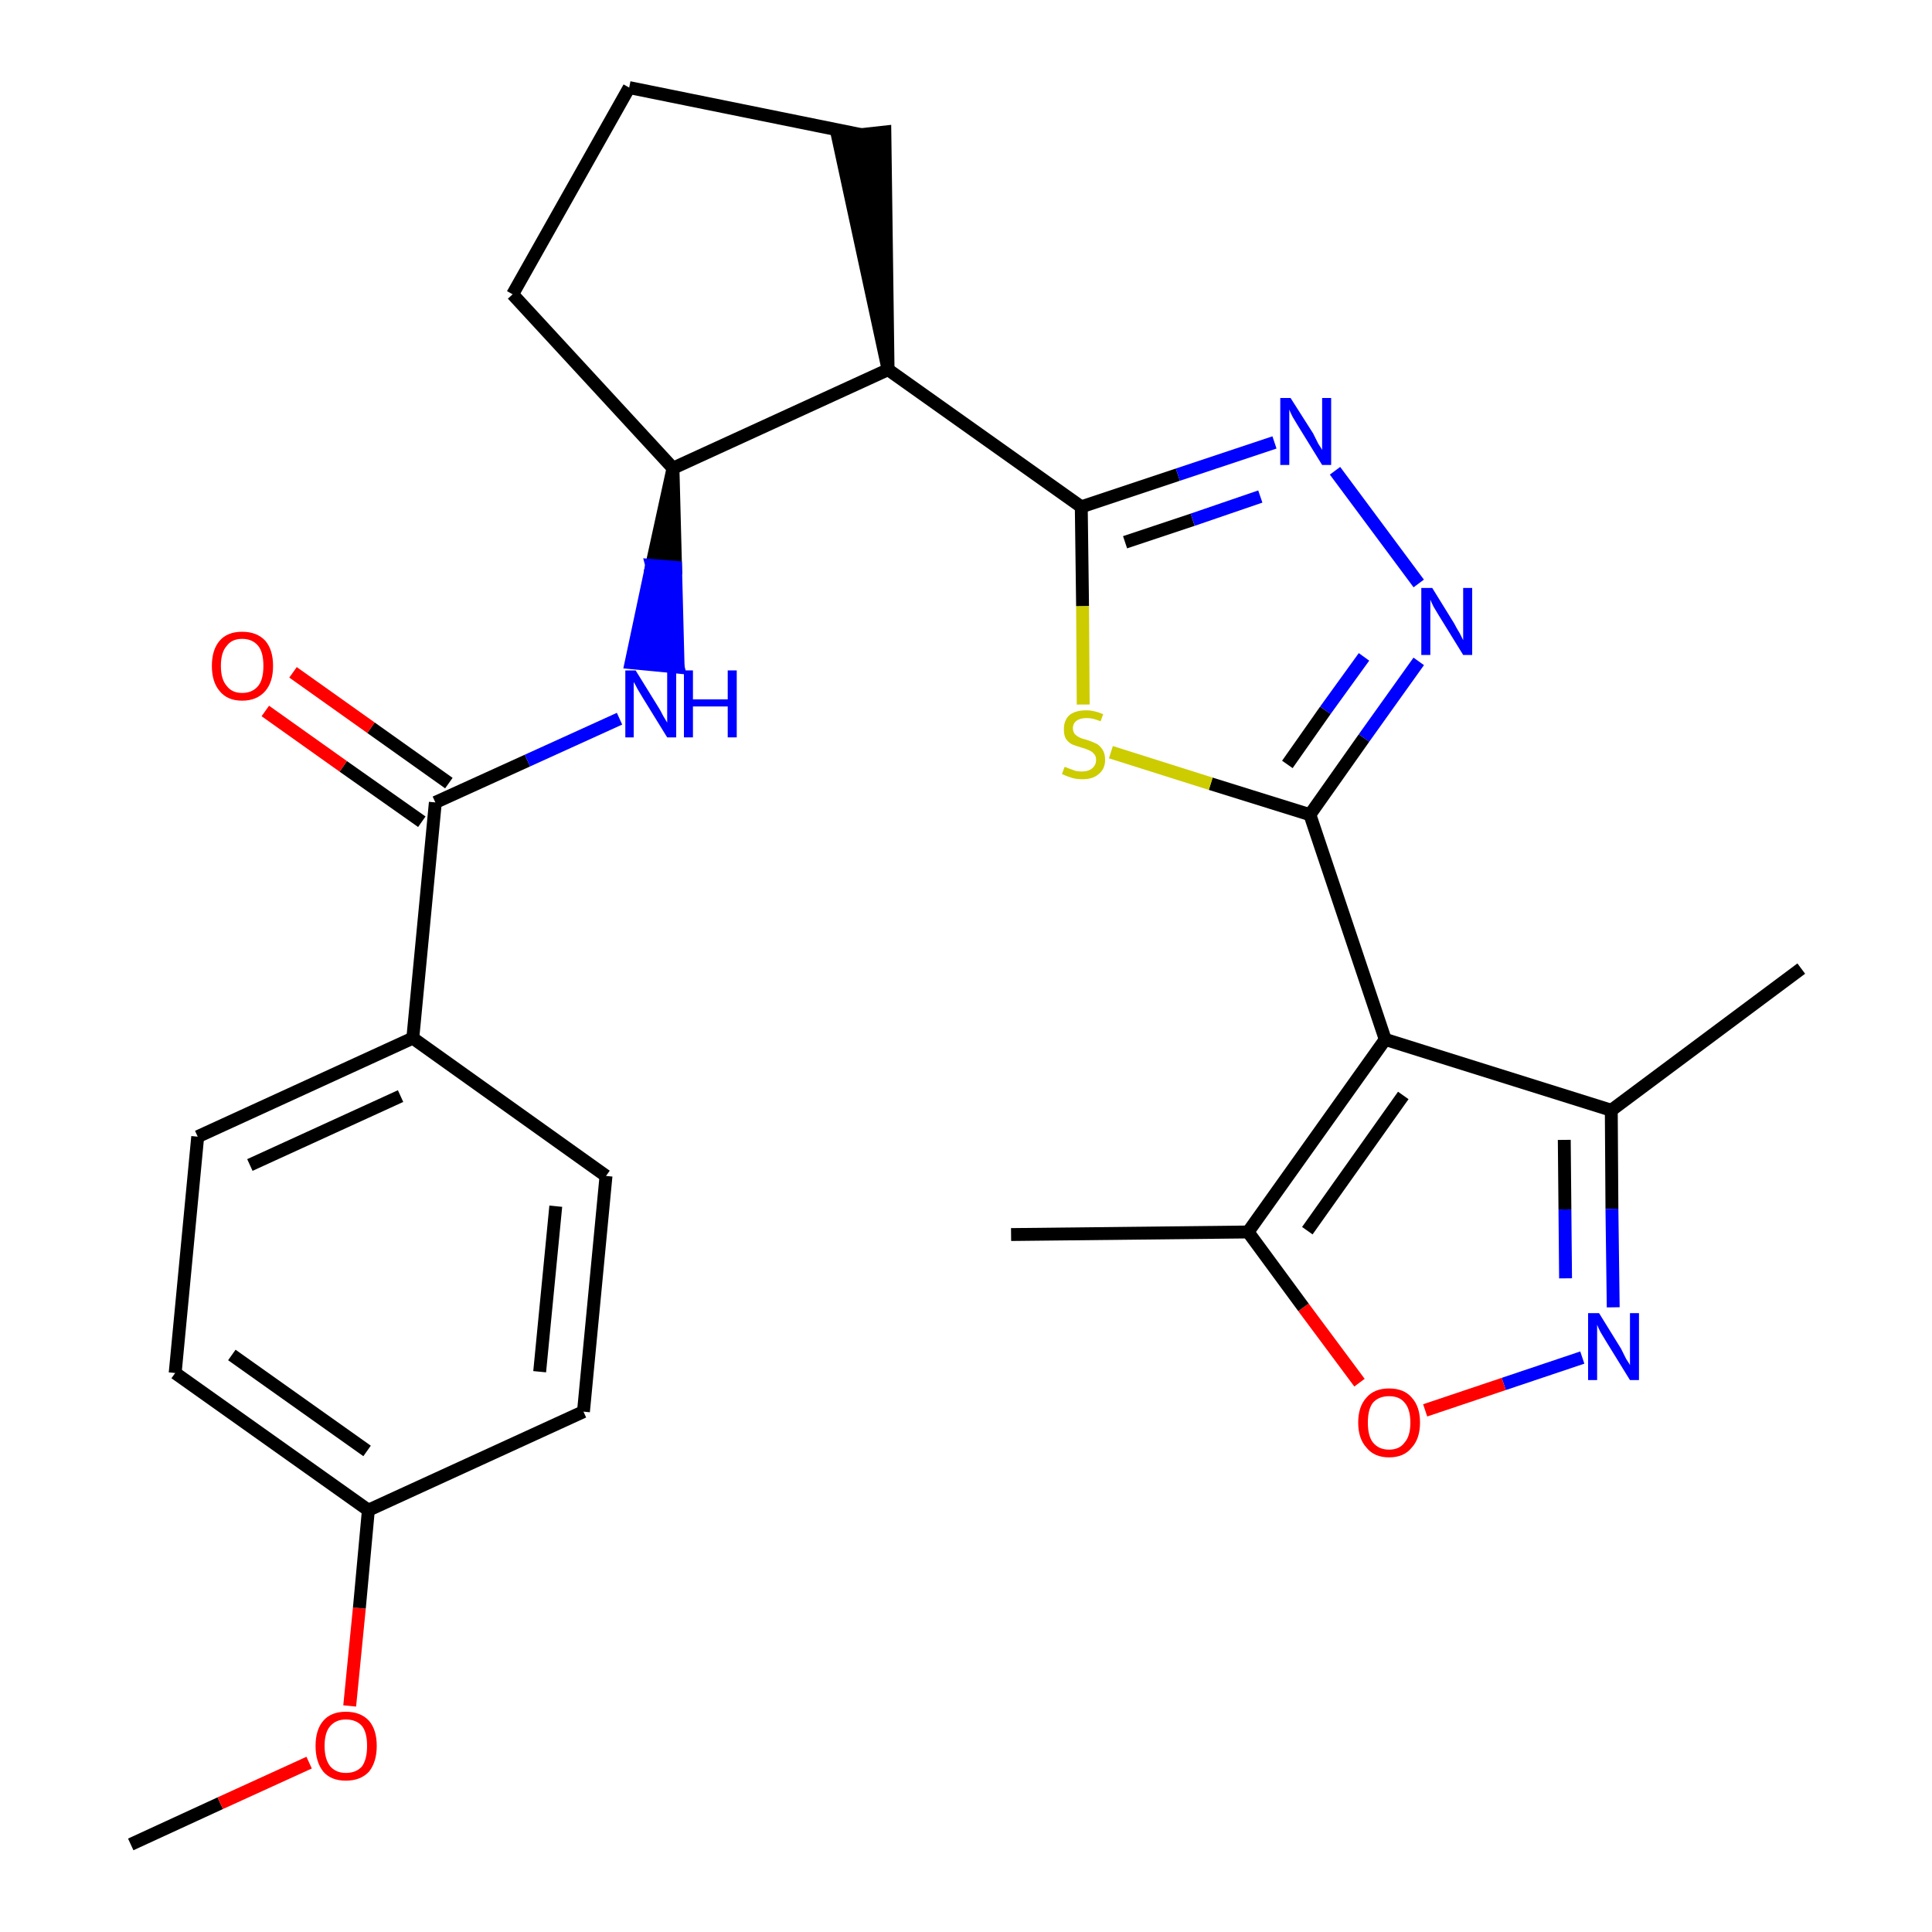 <?xml version='1.0' encoding='iso-8859-1'?>
<svg version='1.1' baseProfile='full'
              xmlns='http://www.w3.org/2000/svg'
                      xmlns:rdkit='http://www.rdkit.org/xml'
                      xmlns:xlink='http://www.w3.org/1999/xlink'
                  xml:space='preserve'
width='300px' height='300px' viewBox='0 0 300 300'>
<!-- END OF HEADER -->
<path class='bond-0 atom-0 atom-1' d='M 20.3,286.4 L 34.2,280.0' style='fill:none;fill-rule:evenodd;stroke:#000000;stroke-width:2.0px;stroke-linecap:butt;stroke-linejoin:miter;stroke-opacity:1' />
<path class='bond-0 atom-0 atom-1' d='M 34.2,280.0 L 48.0,273.7' style='fill:none;fill-rule:evenodd;stroke:#FF0000;stroke-width:2.0px;stroke-linecap:butt;stroke-linejoin:miter;stroke-opacity:1' />
<path class='bond-1 atom-1 atom-2' d='M 54.3,264.9 L 55.8,249.7' style='fill:none;fill-rule:evenodd;stroke:#FF0000;stroke-width:2.0px;stroke-linecap:butt;stroke-linejoin:miter;stroke-opacity:1' />
<path class='bond-1 atom-1 atom-2' d='M 55.8,249.7 L 57.2,234.5' style='fill:none;fill-rule:evenodd;stroke:#000000;stroke-width:2.0px;stroke-linecap:butt;stroke-linejoin:miter;stroke-opacity:1' />
<path class='bond-2 atom-2 atom-3' d='M 57.2,234.5 L 27.2,213.2' style='fill:none;fill-rule:evenodd;stroke:#000000;stroke-width:2.0px;stroke-linecap:butt;stroke-linejoin:miter;stroke-opacity:1' />
<path class='bond-2 atom-2 atom-3' d='M 57.0,225.3 L 36.0,210.4' style='fill:none;fill-rule:evenodd;stroke:#000000;stroke-width:2.0px;stroke-linecap:butt;stroke-linejoin:miter;stroke-opacity:1' />
<path class='bond-27 atom-27 atom-2' d='M 90.6,219.2 L 57.2,234.5' style='fill:none;fill-rule:evenodd;stroke:#000000;stroke-width:2.0px;stroke-linecap:butt;stroke-linejoin:miter;stroke-opacity:1' />
<path class='bond-3 atom-3 atom-4' d='M 27.2,213.2 L 30.7,176.5' style='fill:none;fill-rule:evenodd;stroke:#000000;stroke-width:2.0px;stroke-linecap:butt;stroke-linejoin:miter;stroke-opacity:1' />
<path class='bond-4 atom-4 atom-5' d='M 30.7,176.5 L 64.1,161.2' style='fill:none;fill-rule:evenodd;stroke:#000000;stroke-width:2.0px;stroke-linecap:butt;stroke-linejoin:miter;stroke-opacity:1' />
<path class='bond-4 atom-4 atom-5' d='M 38.8,180.9 L 62.2,170.2' style='fill:none;fill-rule:evenodd;stroke:#000000;stroke-width:2.0px;stroke-linecap:butt;stroke-linejoin:miter;stroke-opacity:1' />
<path class='bond-5 atom-5 atom-6' d='M 64.1,161.2 L 67.6,124.6' style='fill:none;fill-rule:evenodd;stroke:#000000;stroke-width:2.0px;stroke-linecap:butt;stroke-linejoin:miter;stroke-opacity:1' />
<path class='bond-25 atom-5 atom-26' d='M 64.1,161.2 L 94.1,182.6' style='fill:none;fill-rule:evenodd;stroke:#000000;stroke-width:2.0px;stroke-linecap:butt;stroke-linejoin:miter;stroke-opacity:1' />
<path class='bond-6 atom-6 atom-7' d='M 69.7,121.6 L 57.6,113.0' style='fill:none;fill-rule:evenodd;stroke:#000000;stroke-width:2.0px;stroke-linecap:butt;stroke-linejoin:miter;stroke-opacity:1' />
<path class='bond-6 atom-6 atom-7' d='M 57.6,113.0 L 45.5,104.4' style='fill:none;fill-rule:evenodd;stroke:#FF0000;stroke-width:2.0px;stroke-linecap:butt;stroke-linejoin:miter;stroke-opacity:1' />
<path class='bond-6 atom-6 atom-7' d='M 65.5,127.6 L 53.3,119.0' style='fill:none;fill-rule:evenodd;stroke:#000000;stroke-width:2.0px;stroke-linecap:butt;stroke-linejoin:miter;stroke-opacity:1' />
<path class='bond-6 atom-6 atom-7' d='M 53.3,119.0 L 41.2,110.4' style='fill:none;fill-rule:evenodd;stroke:#FF0000;stroke-width:2.0px;stroke-linecap:butt;stroke-linejoin:miter;stroke-opacity:1' />
<path class='bond-7 atom-6 atom-8' d='M 67.6,124.6 L 81.9,118.1' style='fill:none;fill-rule:evenodd;stroke:#000000;stroke-width:2.0px;stroke-linecap:butt;stroke-linejoin:miter;stroke-opacity:1' />
<path class='bond-7 atom-6 atom-8' d='M 81.9,118.1 L 96.2,111.6' style='fill:none;fill-rule:evenodd;stroke:#0000FF;stroke-width:2.0px;stroke-linecap:butt;stroke-linejoin:miter;stroke-opacity:1' />
<path class='bond-8 atom-9 atom-8' d='M 104.5,72.7 L 101.2,87.8 L 104.9,88.1 Z' style='fill:#000000;fill-rule:evenodd;fill-opacity:1;stroke:#000000;stroke-width:2.0px;stroke-linecap:butt;stroke-linejoin:miter;stroke-opacity:1;' />
<path class='bond-8 atom-9 atom-8' d='M 101.2,87.8 L 105.3,103.6 L 98.0,102.9 Z' style='fill:#0000FF;fill-rule:evenodd;fill-opacity:1;stroke:#0000FF;stroke-width:2.0px;stroke-linecap:butt;stroke-linejoin:miter;stroke-opacity:1;' />
<path class='bond-8 atom-9 atom-8' d='M 101.2,87.8 L 104.9,88.1 L 105.3,103.6 Z' style='fill:#0000FF;fill-rule:evenodd;fill-opacity:1;stroke:#0000FF;stroke-width:2.0px;stroke-linecap:butt;stroke-linejoin:miter;stroke-opacity:1;' />
<path class='bond-9 atom-9 atom-10' d='M 104.5,72.7 L 79.6,45.7' style='fill:none;fill-rule:evenodd;stroke:#000000;stroke-width:2.0px;stroke-linecap:butt;stroke-linejoin:miter;stroke-opacity:1' />
<path class='bond-28 atom-13 atom-9' d='M 137.9,57.4 L 104.5,72.7' style='fill:none;fill-rule:evenodd;stroke:#000000;stroke-width:2.0px;stroke-linecap:butt;stroke-linejoin:miter;stroke-opacity:1' />
<path class='bond-10 atom-10 atom-11' d='M 79.6,45.7 L 97.7,13.6' style='fill:none;fill-rule:evenodd;stroke:#000000;stroke-width:2.0px;stroke-linecap:butt;stroke-linejoin:miter;stroke-opacity:1' />
<path class='bond-11 atom-11 atom-12' d='M 97.7,13.6 L 133.7,20.9' style='fill:none;fill-rule:evenodd;stroke:#000000;stroke-width:2.0px;stroke-linecap:butt;stroke-linejoin:miter;stroke-opacity:1' />
<path class='bond-12 atom-13 atom-12' d='M 137.9,57.4 L 137.4,20.5 L 130.1,21.3 Z' style='fill:#000000;fill-rule:evenodd;fill-opacity:1;stroke:#000000;stroke-width:2.0px;stroke-linecap:butt;stroke-linejoin:miter;stroke-opacity:1;' />
<path class='bond-13 atom-13 atom-14' d='M 137.9,57.4 L 167.9,78.7' style='fill:none;fill-rule:evenodd;stroke:#000000;stroke-width:2.0px;stroke-linecap:butt;stroke-linejoin:miter;stroke-opacity:1' />
<path class='bond-14 atom-14 atom-15' d='M 167.9,78.7 L 182.9,73.7' style='fill:none;fill-rule:evenodd;stroke:#000000;stroke-width:2.0px;stroke-linecap:butt;stroke-linejoin:miter;stroke-opacity:1' />
<path class='bond-14 atom-14 atom-15' d='M 182.9,73.7 L 197.9,68.7' style='fill:none;fill-rule:evenodd;stroke:#0000FF;stroke-width:2.0px;stroke-linecap:butt;stroke-linejoin:miter;stroke-opacity:1' />
<path class='bond-14 atom-14 atom-15' d='M 174.7,84.2 L 185.2,80.7' style='fill:none;fill-rule:evenodd;stroke:#000000;stroke-width:2.0px;stroke-linecap:butt;stroke-linejoin:miter;stroke-opacity:1' />
<path class='bond-14 atom-14 atom-15' d='M 185.2,80.7 L 195.7,77.1' style='fill:none;fill-rule:evenodd;stroke:#0000FF;stroke-width:2.0px;stroke-linecap:butt;stroke-linejoin:miter;stroke-opacity:1' />
<path class='bond-29 atom-25 atom-14' d='M 168.2,109.4 L 168.1,94.1' style='fill:none;fill-rule:evenodd;stroke:#CCCC00;stroke-width:2.0px;stroke-linecap:butt;stroke-linejoin:miter;stroke-opacity:1' />
<path class='bond-29 atom-25 atom-14' d='M 168.1,94.1 L 167.9,78.7' style='fill:none;fill-rule:evenodd;stroke:#000000;stroke-width:2.0px;stroke-linecap:butt;stroke-linejoin:miter;stroke-opacity:1' />
<path class='bond-15 atom-15 atom-16' d='M 207.3,73.1 L 220.3,90.6' style='fill:none;fill-rule:evenodd;stroke:#0000FF;stroke-width:2.0px;stroke-linecap:butt;stroke-linejoin:miter;stroke-opacity:1' />
<path class='bond-16 atom-16 atom-17' d='M 220.3,102.7 L 211.8,114.6' style='fill:none;fill-rule:evenodd;stroke:#0000FF;stroke-width:2.0px;stroke-linecap:butt;stroke-linejoin:miter;stroke-opacity:1' />
<path class='bond-16 atom-16 atom-17' d='M 211.8,114.6 L 203.4,126.5' style='fill:none;fill-rule:evenodd;stroke:#000000;stroke-width:2.0px;stroke-linecap:butt;stroke-linejoin:miter;stroke-opacity:1' />
<path class='bond-16 atom-16 atom-17' d='M 211.8,102.0 L 205.8,110.3' style='fill:none;fill-rule:evenodd;stroke:#0000FF;stroke-width:2.0px;stroke-linecap:butt;stroke-linejoin:miter;stroke-opacity:1' />
<path class='bond-16 atom-16 atom-17' d='M 205.8,110.3 L 199.9,118.7' style='fill:none;fill-rule:evenodd;stroke:#000000;stroke-width:2.0px;stroke-linecap:butt;stroke-linejoin:miter;stroke-opacity:1' />
<path class='bond-17 atom-17 atom-18' d='M 203.4,126.5 L 215.1,161.4' style='fill:none;fill-rule:evenodd;stroke:#000000;stroke-width:2.0px;stroke-linecap:butt;stroke-linejoin:miter;stroke-opacity:1' />
<path class='bond-24 atom-17 atom-25' d='M 203.4,126.5 L 188.0,121.7' style='fill:none;fill-rule:evenodd;stroke:#000000;stroke-width:2.0px;stroke-linecap:butt;stroke-linejoin:miter;stroke-opacity:1' />
<path class='bond-24 atom-17 atom-25' d='M 188.0,121.7 L 172.5,116.8' style='fill:none;fill-rule:evenodd;stroke:#CCCC00;stroke-width:2.0px;stroke-linecap:butt;stroke-linejoin:miter;stroke-opacity:1' />
<path class='bond-18 atom-18 atom-19' d='M 215.1,161.4 L 250.2,172.4' style='fill:none;fill-rule:evenodd;stroke:#000000;stroke-width:2.0px;stroke-linecap:butt;stroke-linejoin:miter;stroke-opacity:1' />
<path class='bond-30 atom-23 atom-18' d='M 193.8,191.3 L 215.1,161.4' style='fill:none;fill-rule:evenodd;stroke:#000000;stroke-width:2.0px;stroke-linecap:butt;stroke-linejoin:miter;stroke-opacity:1' />
<path class='bond-30 atom-23 atom-18' d='M 203.0,191.1 L 217.9,170.1' style='fill:none;fill-rule:evenodd;stroke:#000000;stroke-width:2.0px;stroke-linecap:butt;stroke-linejoin:miter;stroke-opacity:1' />
<path class='bond-19 atom-19 atom-20' d='M 250.2,172.4 L 279.7,150.4' style='fill:none;fill-rule:evenodd;stroke:#000000;stroke-width:2.0px;stroke-linecap:butt;stroke-linejoin:miter;stroke-opacity:1' />
<path class='bond-20 atom-19 atom-21' d='M 250.2,172.4 L 250.3,187.7' style='fill:none;fill-rule:evenodd;stroke:#000000;stroke-width:2.0px;stroke-linecap:butt;stroke-linejoin:miter;stroke-opacity:1' />
<path class='bond-20 atom-19 atom-21' d='M 250.3,187.7 L 250.5,203.0' style='fill:none;fill-rule:evenodd;stroke:#0000FF;stroke-width:2.0px;stroke-linecap:butt;stroke-linejoin:miter;stroke-opacity:1' />
<path class='bond-20 atom-19 atom-21' d='M 242.9,177.0 L 243.0,187.8' style='fill:none;fill-rule:evenodd;stroke:#000000;stroke-width:2.0px;stroke-linecap:butt;stroke-linejoin:miter;stroke-opacity:1' />
<path class='bond-20 atom-19 atom-21' d='M 243.0,187.8 L 243.1,198.5' style='fill:none;fill-rule:evenodd;stroke:#0000FF;stroke-width:2.0px;stroke-linecap:butt;stroke-linejoin:miter;stroke-opacity:1' />
<path class='bond-21 atom-21 atom-22' d='M 245.7,210.8 L 233.5,214.9' style='fill:none;fill-rule:evenodd;stroke:#0000FF;stroke-width:2.0px;stroke-linecap:butt;stroke-linejoin:miter;stroke-opacity:1' />
<path class='bond-21 atom-21 atom-22' d='M 233.5,214.9 L 221.3,219.0' style='fill:none;fill-rule:evenodd;stroke:#FF0000;stroke-width:2.0px;stroke-linecap:butt;stroke-linejoin:miter;stroke-opacity:1' />
<path class='bond-22 atom-22 atom-23' d='M 211.1,214.7 L 202.4,203.0' style='fill:none;fill-rule:evenodd;stroke:#FF0000;stroke-width:2.0px;stroke-linecap:butt;stroke-linejoin:miter;stroke-opacity:1' />
<path class='bond-22 atom-22 atom-23' d='M 202.4,203.0 L 193.8,191.3' style='fill:none;fill-rule:evenodd;stroke:#000000;stroke-width:2.0px;stroke-linecap:butt;stroke-linejoin:miter;stroke-opacity:1' />
<path class='bond-23 atom-23 atom-24' d='M 193.8,191.3 L 157.0,191.7' style='fill:none;fill-rule:evenodd;stroke:#000000;stroke-width:2.0px;stroke-linecap:butt;stroke-linejoin:miter;stroke-opacity:1' />
<path class='bond-26 atom-26 atom-27' d='M 94.1,182.6 L 90.6,219.2' style='fill:none;fill-rule:evenodd;stroke:#000000;stroke-width:2.0px;stroke-linecap:butt;stroke-linejoin:miter;stroke-opacity:1' />
<path class='bond-26 atom-26 atom-27' d='M 86.3,187.3 L 83.8,213.0' style='fill:none;fill-rule:evenodd;stroke:#000000;stroke-width:2.0px;stroke-linecap:butt;stroke-linejoin:miter;stroke-opacity:1' />
<path  class='atom-1' d='M 49.0 271.1
Q 49.0 268.6, 50.2 267.2
Q 51.4 265.8, 53.7 265.8
Q 56.0 265.8, 57.3 267.2
Q 58.5 268.6, 58.5 271.1
Q 58.5 273.6, 57.3 275.1
Q 56.0 276.5, 53.7 276.5
Q 51.4 276.5, 50.2 275.1
Q 49.0 273.6, 49.0 271.1
M 53.7 275.3
Q 55.3 275.3, 56.2 274.3
Q 57.0 273.2, 57.0 271.1
Q 57.0 269.0, 56.2 268.0
Q 55.3 267.0, 53.7 267.0
Q 52.2 267.0, 51.3 268.0
Q 50.4 269.0, 50.4 271.1
Q 50.4 273.2, 51.3 274.3
Q 52.2 275.3, 53.7 275.3
' fill='#FF0000'/>
<path  class='atom-7' d='M 32.9 103.4
Q 32.9 100.9, 34.1 99.5
Q 35.3 98.1, 37.6 98.1
Q 39.9 98.1, 41.2 99.5
Q 42.4 100.9, 42.4 103.4
Q 42.4 105.9, 41.2 107.3
Q 39.9 108.8, 37.6 108.8
Q 35.3 108.8, 34.1 107.3
Q 32.9 105.9, 32.9 103.4
M 37.6 107.6
Q 39.2 107.6, 40.1 106.5
Q 40.9 105.5, 40.9 103.4
Q 40.9 101.3, 40.1 100.3
Q 39.2 99.2, 37.6 99.2
Q 36.0 99.2, 35.2 100.3
Q 34.3 101.3, 34.3 103.4
Q 34.3 105.5, 35.2 106.5
Q 36.0 107.6, 37.6 107.6
' fill='#FF0000'/>
<path  class='atom-8' d='M 98.7 104.1
L 102.1 109.6
Q 102.5 110.2, 103.0 111.2
Q 103.6 112.2, 103.6 112.2
L 103.6 104.1
L 105.0 104.1
L 105.0 114.5
L 103.6 114.5
L 99.9 108.5
Q 99.5 107.8, 99.0 107.0
Q 98.6 106.2, 98.4 105.9
L 98.4 114.5
L 97.1 114.5
L 97.1 104.1
L 98.7 104.1
' fill='#0000FF'/>
<path  class='atom-8' d='M 106.2 104.1
L 107.6 104.1
L 107.6 108.6
L 113.0 108.6
L 113.0 104.1
L 114.4 104.1
L 114.4 114.5
L 113.0 114.5
L 113.0 109.7
L 107.6 109.7
L 107.6 114.5
L 106.2 114.5
L 106.2 104.1
' fill='#0000FF'/>
<path  class='atom-15' d='M 200.4 61.8
L 203.9 67.3
Q 204.2 67.9, 204.7 68.9
Q 205.3 69.8, 205.3 69.9
L 205.3 61.8
L 206.7 61.8
L 206.7 72.2
L 205.3 72.2
L 201.6 66.2
Q 201.2 65.5, 200.7 64.7
Q 200.3 63.9, 200.2 63.6
L 200.2 72.2
L 198.8 72.2
L 198.8 61.8
L 200.4 61.8
' fill='#0000FF'/>
<path  class='atom-16' d='M 222.4 91.3
L 225.8 96.8
Q 226.1 97.4, 226.7 98.4
Q 227.2 99.4, 227.2 99.4
L 227.2 91.3
L 228.6 91.3
L 228.6 101.7
L 227.2 101.7
L 223.5 95.7
Q 223.1 95.0, 222.6 94.2
Q 222.2 93.4, 222.1 93.1
L 222.1 101.7
L 220.7 101.7
L 220.7 91.3
L 222.4 91.3
' fill='#0000FF'/>
<path  class='atom-21' d='M 248.3 203.9
L 251.7 209.4
Q 252.0 210.0, 252.5 211.0
Q 253.1 211.9, 253.1 212.0
L 253.1 203.9
L 254.5 203.9
L 254.5 214.3
L 253.1 214.3
L 249.4 208.3
Q 249.0 207.6, 248.5 206.8
Q 248.1 206.0, 248.0 205.7
L 248.0 214.3
L 246.6 214.3
L 246.6 203.9
L 248.3 203.9
' fill='#0000FF'/>
<path  class='atom-22' d='M 210.9 220.9
Q 210.9 218.4, 212.2 217.0
Q 213.4 215.6, 215.7 215.6
Q 218.0 215.6, 219.2 217.0
Q 220.5 218.4, 220.5 220.9
Q 220.5 223.4, 219.2 224.8
Q 218.0 226.3, 215.7 226.3
Q 213.4 226.3, 212.2 224.8
Q 210.9 223.4, 210.9 220.9
M 215.7 225.1
Q 217.3 225.1, 218.1 224.0
Q 219.0 223.0, 219.0 220.9
Q 219.0 218.8, 218.1 217.8
Q 217.3 216.8, 215.7 216.8
Q 214.1 216.8, 213.2 217.8
Q 212.4 218.8, 212.4 220.9
Q 212.4 223.0, 213.2 224.0
Q 214.1 225.1, 215.7 225.1
' fill='#FF0000'/>
<path  class='atom-25' d='M 165.3 119.1
Q 165.5 119.1, 165.9 119.3
Q 166.4 119.5, 167.0 119.7
Q 167.5 119.8, 168.0 119.8
Q 169.0 119.8, 169.6 119.3
Q 170.2 118.8, 170.2 118.0
Q 170.2 117.4, 169.9 117.1
Q 169.6 116.7, 169.1 116.5
Q 168.7 116.3, 168.0 116.1
Q 167.0 115.8, 166.5 115.6
Q 165.9 115.3, 165.5 114.7
Q 165.2 114.2, 165.2 113.2
Q 165.2 111.9, 166.0 111.1
Q 166.9 110.3, 168.7 110.3
Q 169.9 110.3, 171.3 110.9
L 170.9 112.0
Q 169.7 111.5, 168.8 111.5
Q 167.7 111.5, 167.2 111.9
Q 166.6 112.3, 166.6 113.1
Q 166.6 113.6, 166.9 114.0
Q 167.2 114.3, 167.6 114.5
Q 168.0 114.7, 168.8 114.9
Q 169.7 115.2, 170.3 115.5
Q 170.8 115.8, 171.2 116.4
Q 171.6 117.0, 171.6 118.0
Q 171.6 119.4, 170.6 120.2
Q 169.7 121.0, 168.1 121.0
Q 167.2 121.0, 166.5 120.8
Q 165.8 120.6, 164.9 120.2
L 165.3 119.1
' fill='#CCCC00'/>
</svg>
